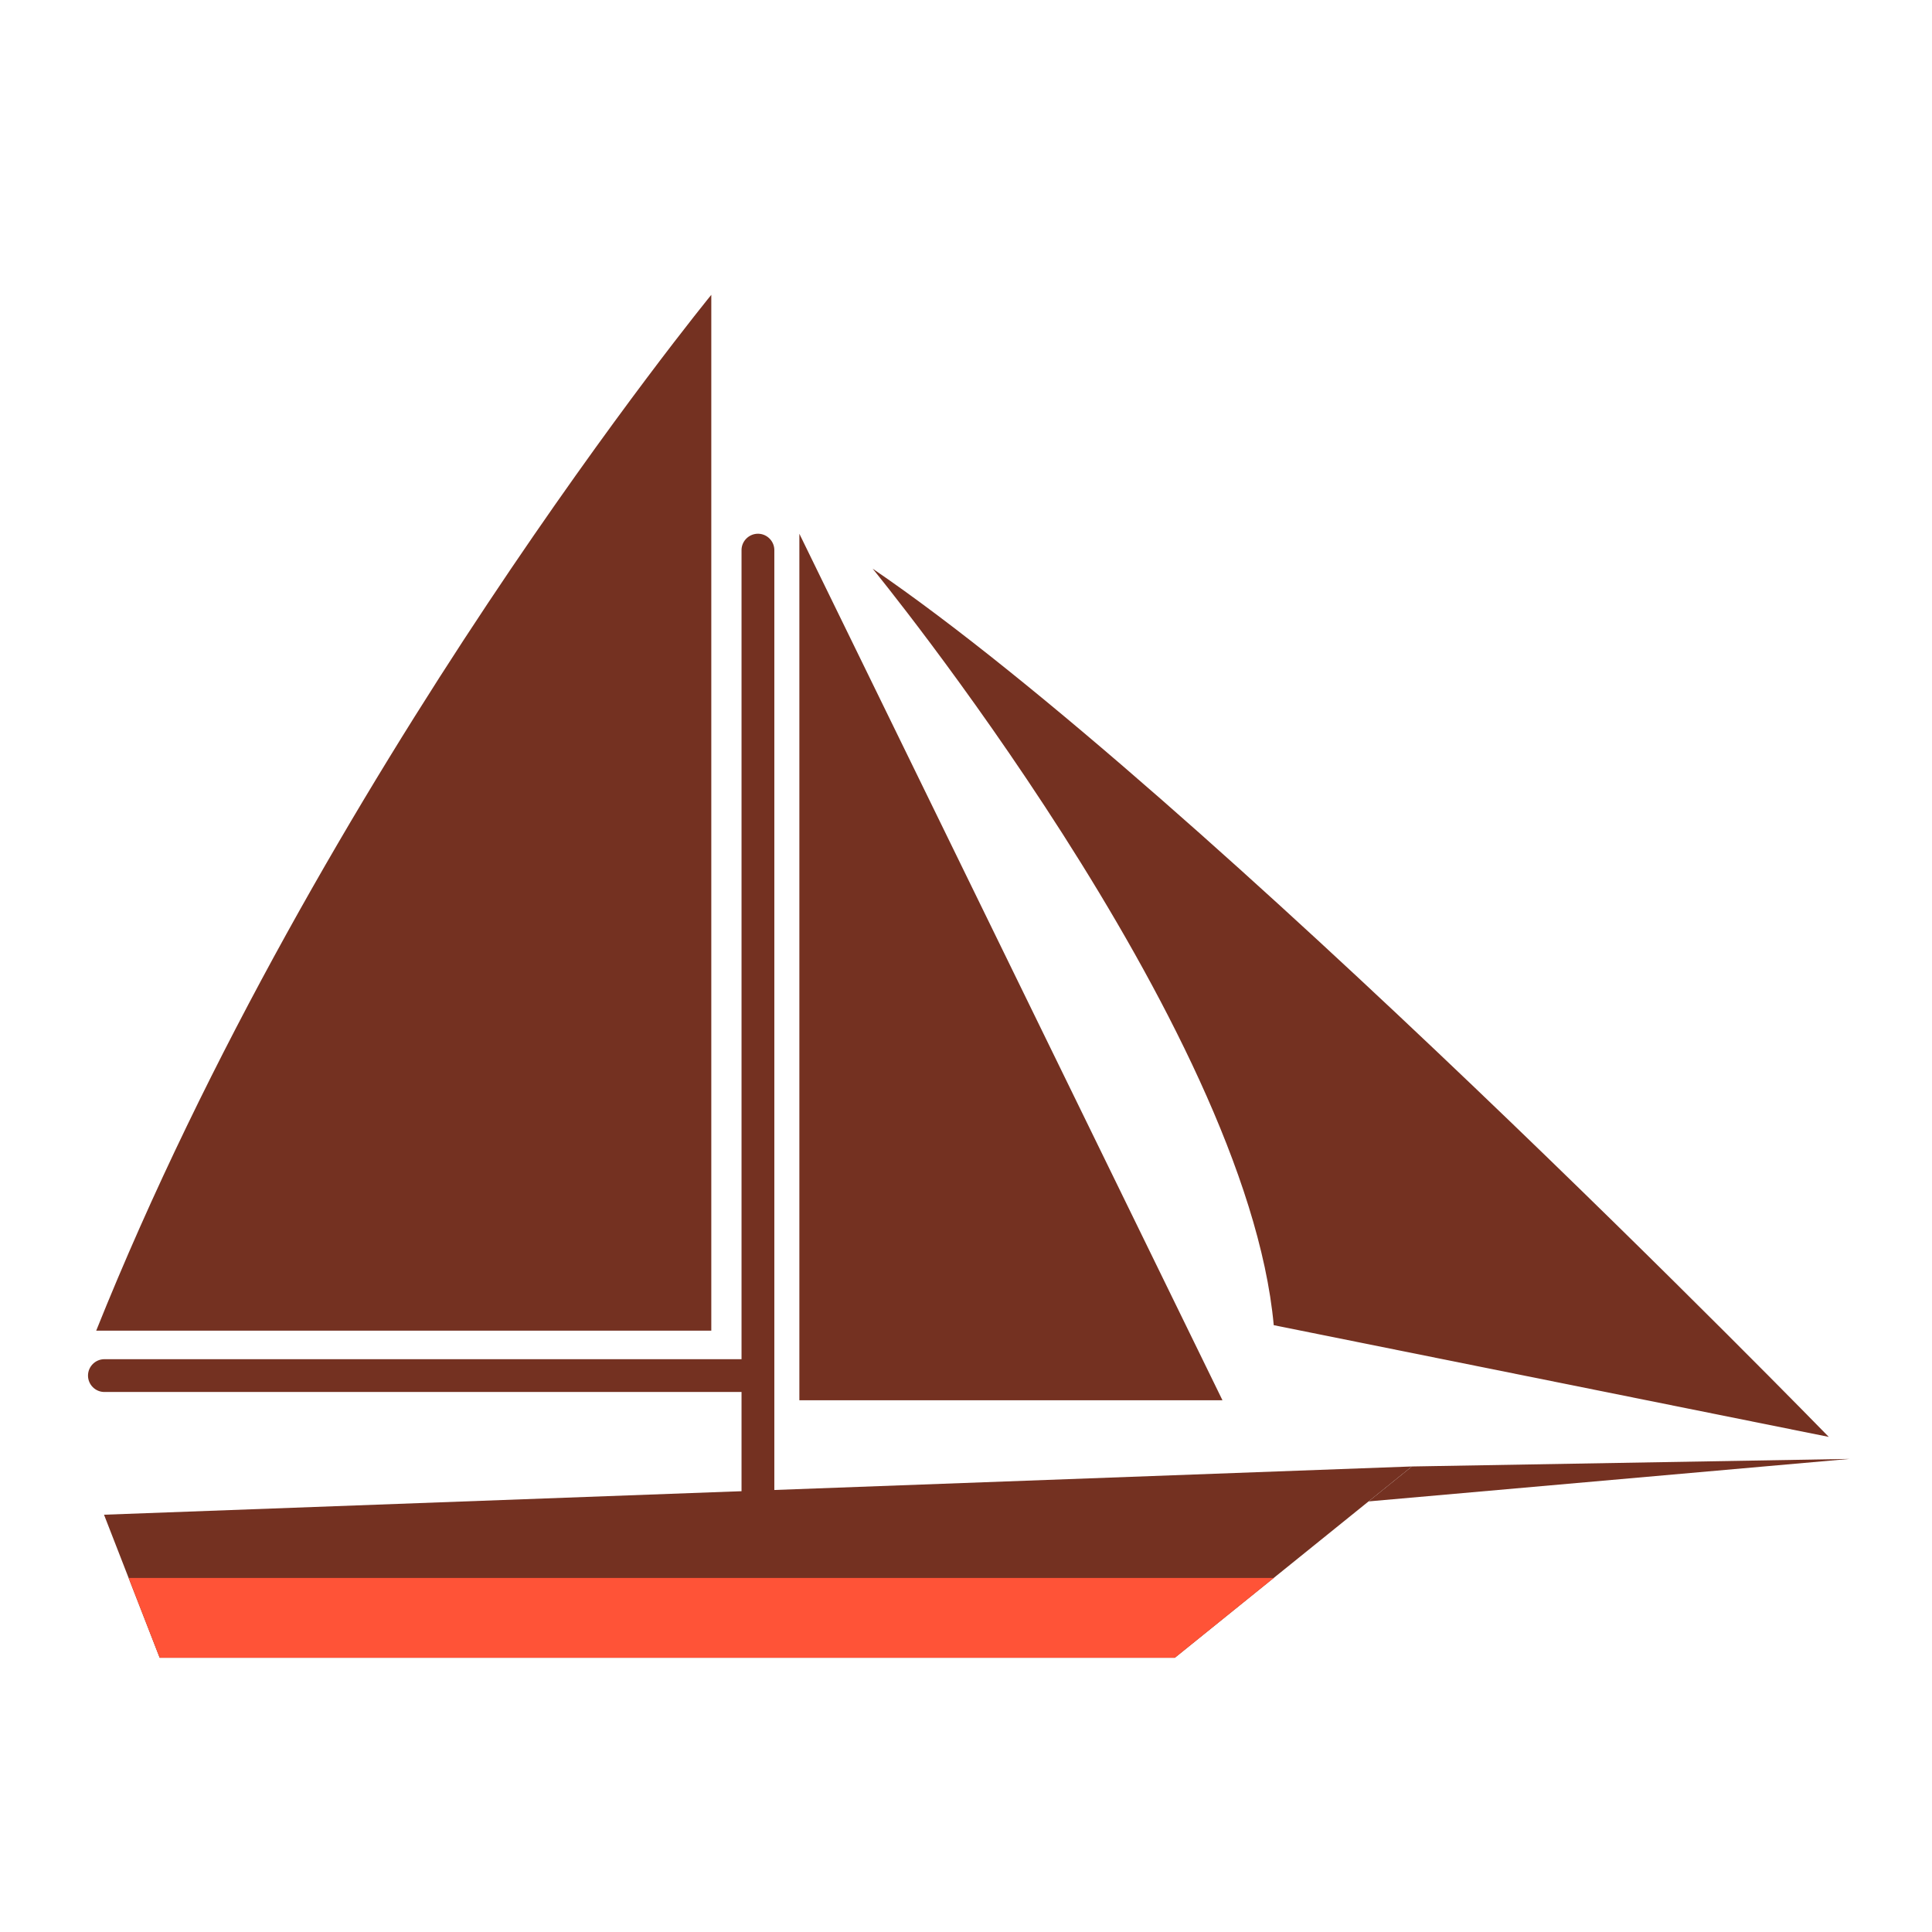 <svg xmlns="http://www.w3.org/2000/svg" width="120" height="120"><g fill="none" fill-rule="evenodd"><path fill="#743121" d="M9.917 102.966h63.055l14.722-11.882-81.233 2.998z"/><path fill="#743121" d="M47.078 95.309c-.56 0-1.02-.458-1.02-1.018v-60.12c0-.56.46-1.019 1.02-1.019s1.017.459 1.017 1.018v60.121a1.02 1.02 0 0 1-1.017 1.018"/><path fill="#743121" d="M5.466 85.44c0-.56.458-1.018 1.018-1.018h40.024c.56 0 1.018.459 1.018 1.018 0 .56-.458 1.019-1.018 1.019H6.484c-.56 0-1.018-.459-1.018-1.019"/><path fill="#FF5337" d="M9.917 102.966h63.055l6.142-4.957H7.99l1.928 4.957"/><path fill="#743121" d="m85.005 93.255 29.88-2.64-27.19.47zM49.65 86.973h26.28l-26.28-53.82zm29.464-4.664 34.475 6.94S74.565 49.2 54.2 35.32c0 0 23.206 28.33 24.914 46.988m-34.934.342V18.312S19.87 48.007 5.975 82.65H44.18z"/></g></svg>